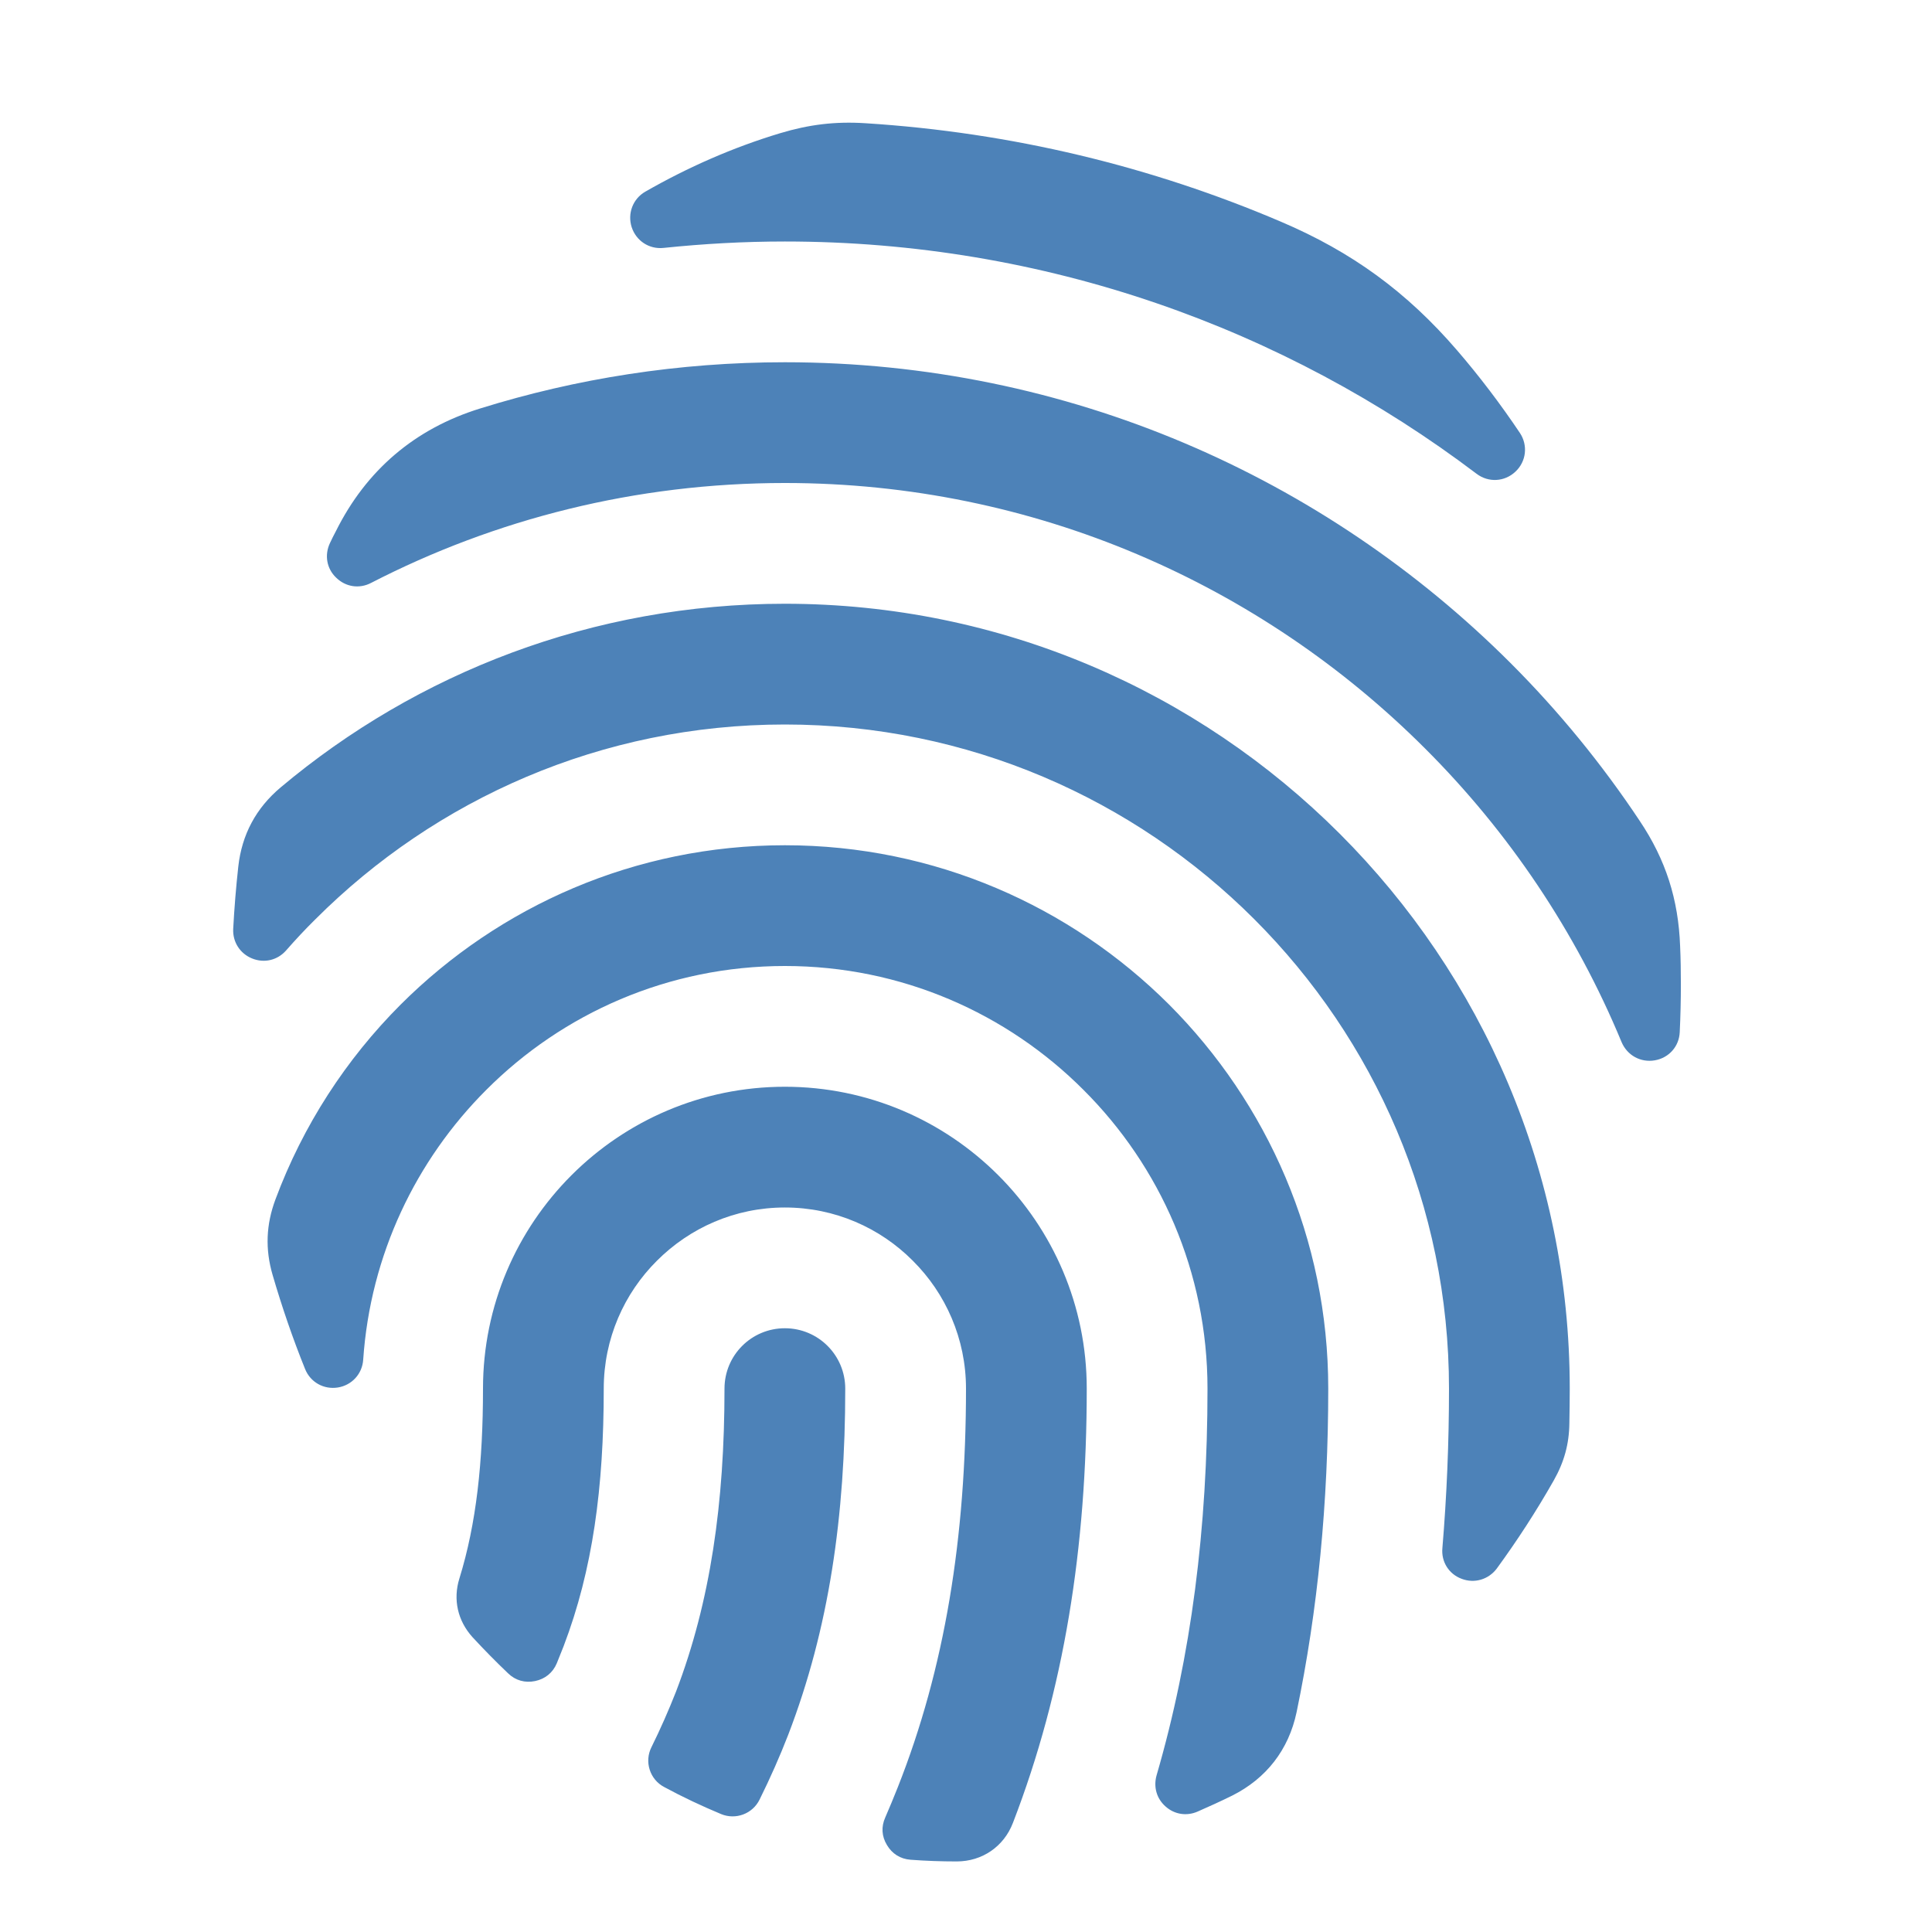 <?xml version="1.0" encoding="UTF-8"?>
<!DOCTYPE svg PUBLIC "-//W3C//DTD SVG 1.1//EN" "http://www.w3.org/Graphics/SVG/1.1/DTD/svg11.dtd">
<svg xmlns="http://www.w3.org/2000/svg" xml:space="preserve" width="1024px" height="1024px" shape-rendering="geometricPrecision" text-rendering="geometricPrecision" image-rendering="optimizeQuality" fill-rule="nonzero" clip-rule="evenodd" viewBox="0 0 10240 10240" xmlns:xlink="http://www.w3.org/1999/xlink">
	<title>fingerprint icon</title>
	<desc>fingerprint icon from the IconExperience.com O-Collection. Copyright by INCORS GmbH (www.incors.com).</desc>
	<path id="curve0" fill="#4D82B8" d="M4585 653c778,49 1520,230 2204,522 376,160 667,372 934,682 118,137 229,283 333,438 43,65 34,151 -24,205 -57,54 -143,59 -206,11 -1020,-772 -2290,-1231 -3666,-1231 -217,0 -431,12 -643,34 -76,8 -145,-37 -169,-110 -23,-72 6,-150 72,-188 227,-130 466,-235 715,-310 153,-46 291,-63 450,-53zm-1132 8607c48,-97 91,-195 130,-294 183,-478 257,-1002 257,-1606 0,-177 143,-320 320,-320 177,0 320,143 320,320 0,676 -86,1272 -302,1834 -45,116 -96,231 -152,344 -37,76 -127,109 -204,77 -103,-43 -203,-90 -301,-143 -77,-40 -107,-135 -68,-212zm-1018 -894c90,-291 125,-617 125,-1006 0,-441 179,-841 469,-1131 290,-290 690,-469 1131,-469 441,0 841,179 1131,469 290,290 469,690 469,1131 0,846 -121,1601 -391,2301 -48,126 -163,205 -298,205 -1,0 -2,0 -2,0 -82,0 -163,-3 -243,-9 -54,-4 -98,-32 -125,-78 -28,-46 -31,-97 -9,-146 23,-53 45,-106 66,-159 250,-631 362,-1324 362,-2114 0,-265 -108,-505 -282,-678 -173,-174 -413,-282 -678,-282 -265,0 -504,108 -678,282 -174,173 -282,413 -282,678 0,524 -58,960 -213,1366 -12,30 -24,60 -36,90 -21,50 -62,83 -115,94 -53,11 -104,-3 -143,-41 -64,-61 -127,-125 -188,-191 -79,-87 -105,-200 -70,-312zm1725 -3886c794,0 1514,323 2036,844 521,522 844,1242 844,2036 0,604 -55,1174 -168,1716 -42,198 -160,350 -341,441 -61,30 -122,58 -184,85 -58,25 -122,15 -169,-27 -48,-42 -65,-104 -48,-165 184,-632 270,-1311 270,-2050 0,-618 -251,-1178 -657,-1583 -405,-406 -965,-657 -1583,-657 -618,0 -1178,251 -1583,657 -372,372 -614,873 -652,1430 -5,75 -60,135 -134,147 -75,12 -146,-28 -174,-98 -65,-161 -122,-327 -172,-498 -40,-137 -35,-267 15,-401 146,-392 374,-743 664,-1033 522,-521 1242,-844 2036,-844zm-2672 -307c723,-607 1655,-973 2672,-973 1148,0 2188,466 2941,1219 753,753 1219,1793 1219,2941 0,61 -1,121 -2,182 -1,112 -28,208 -83,305 -93,164 -194,319 -302,467 -44,58 -118,80 -186,54 -68,-25 -109,-91 -102,-163 23,-275 35,-557 35,-845 0,-971 -395,-1851 -1032,-2488 -637,-637 -1517,-1032 -2488,-1032 -971,0 -1851,395 -2488,1032 -54,53 -106,109 -156,166 -46,52 -116,68 -180,42 -64,-26 -103,-87 -100,-156 6,-112 15,-222 27,-331 19,-170 94,-310 225,-420zm1057 -2008c510,-159 1053,-245 1615,-245 1501,0 2861,610 3846,1594 255,255 485,536 685,837 138,206 205,416 214,664 3,67 4,134 4,202 0,85 -2,169 -6,253 -3,76 -57,137 -132,150 -75,13 -146,-26 -176,-96 -243,-587 -599,-1115 -1042,-1557 -869,-869 -2069,-1407 -3393,-1407 -790,0 -1536,191 -2194,530 -62,32 -134,21 -184,-28 -51,-48 -63,-121 -33,-184 10,-21 20,-42 31,-62 161,-324 419,-544 765,-651z"/>
</svg>
